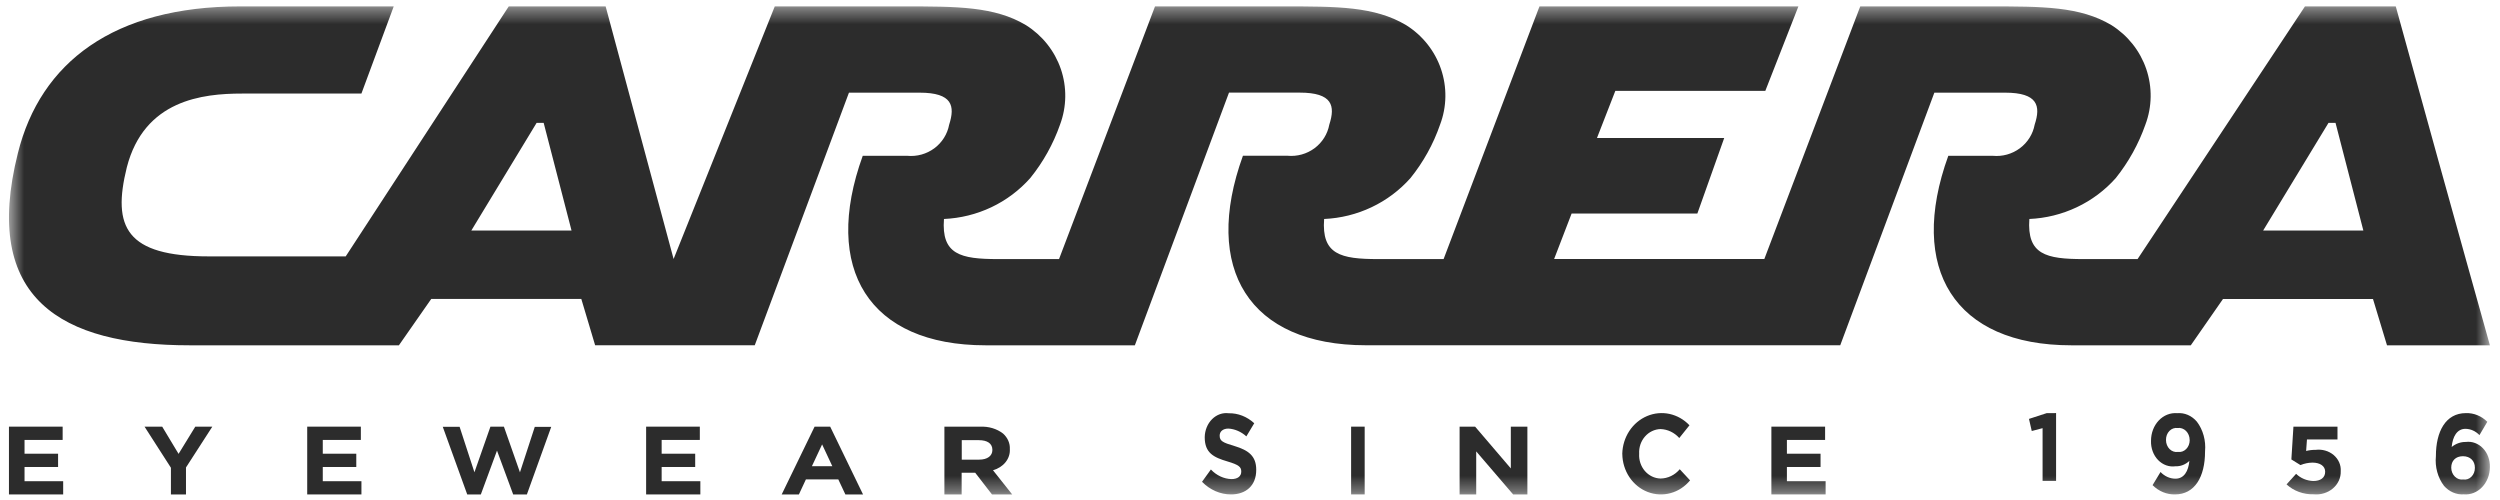 <svg width="155" height="31" viewBox="0 0 155 31" fill="none" xmlns="http://www.w3.org/2000/svg">
<g id="Group 129675">
<path id="Path 20028" d="M0.555 26.452V30.655H3.917V29.835H1.521V28.953H3.601V28.13H1.521V27.276H3.884V26.452H0.555Z" fill="#2C2C2C"/>
<path id="Path 20029" d="M12.108 26.452L11.071 28.14L10.056 26.452H8.961L10.597 29V30.655H11.531V28.983L13.164 26.452H12.108Z" fill="#2C2C2C"/>
<path id="Path 20030" d="M19.047 26.452V30.655H22.409V29.835H20.012V28.953H22.09V28.13H20.012V27.276H22.373V26.452H19.047Z" fill="#2C2C2C"/>
<path id="Path 20031" d="M29.415 29.282L28.496 26.463H27.452L28.968 30.655H29.812L30.814 27.938L31.817 30.655H32.667L34.176 26.466H33.156L32.237 29.285L31.242 26.452H30.407L29.415 29.282Z" fill="#2C2C2C"/>
<path id="Path 20032" d="M40.06 26.452V30.655H43.422V29.835H41.022V28.953H43.102V28.13H41.022V27.276H43.389V26.452H40.06Z" fill="#2C2C2C"/>
<path id="Path 20033" d="M50.971 27.553L51.604 28.906H50.338L50.971 27.553ZM50.505 26.452L48.465 30.655H49.532L49.967 29.721H51.974L52.413 30.655H53.508L51.471 26.452H50.505Z" fill="#2C2C2C"/>
<g id="Clip path group">
<mask id="mask0_206_1954" style="mask-type:luminance" maskUnits="userSpaceOnUse" x="0" y="0" width="155" height="31">
<g id="clip-path">
<path id="Rectangle 13" d="M154.375 0.396H0.557V30.655H154.375V0.396Z" fill="white"/>
</g>
</mask>
<g mask="url(#mask0_206_1954)">
<g id="Group 19">
<path id="Path 20034" d="M60.705 28.498C61.226 28.498 61.528 28.258 61.528 27.902V27.89C61.528 27.495 61.21 27.29 60.687 27.29H59.629V28.498H60.705ZM58.553 26.455H60.776C61.033 26.442 61.291 26.473 61.534 26.546C61.777 26.619 62 26.733 62.191 26.881C62.333 27.009 62.443 27.16 62.515 27.325C62.587 27.49 62.619 27.666 62.61 27.842V27.854C62.626 28.139 62.533 28.42 62.345 28.655C62.156 28.891 61.883 29.066 61.566 29.156L62.755 30.655H61.502L60.462 29.309H59.622V30.655H58.553V26.455Z" fill="#2C2C2C"/>
<path id="Path 20035" d="M74.523 29.875L75.075 29.108C75.421 29.476 75.873 29.688 76.346 29.704C76.732 29.704 76.958 29.53 76.958 29.243V29.23C76.958 28.956 76.813 28.82 76.105 28.61C75.247 28.357 74.693 28.085 74.693 27.112V27.098C74.697 26.887 74.74 26.679 74.819 26.487C74.897 26.296 75.011 26.125 75.151 25.986C75.291 25.847 75.455 25.743 75.632 25.68C75.81 25.617 75.997 25.598 76.181 25.622C76.756 25.61 77.316 25.83 77.763 26.241L77.274 27.055C76.957 26.769 76.57 26.599 76.166 26.571C75.808 26.571 75.62 26.763 75.62 27.002V27.014C75.62 27.335 75.799 27.438 76.535 27.653C77.4 27.914 77.886 28.267 77.886 29.122V29.138C77.886 30.11 77.244 30.655 76.323 30.655C75.659 30.655 75.018 30.375 74.524 29.87" fill="#2C2C2C"/>
<path id="Rectangle 12" d="M84.61 26.452H83.769V30.655H84.61V26.452Z" fill="#2C2C2C"/>
<path id="Path 20036" d="M93.671 26.452V29.042L91.457 26.452H90.495V30.655H91.525V27.986L93.814 30.655H94.698V26.452H93.671Z" fill="#2C2C2C"/>
<path id="Path 20037" d="M100.581 28.148V28.134C100.593 27.628 100.745 27.137 101.017 26.722C101.29 26.306 101.672 25.985 102.115 25.797C102.558 25.609 103.044 25.563 103.512 25.664C103.979 25.766 104.409 26.011 104.747 26.368L104.115 27.157C103.811 26.816 103.393 26.617 102.951 26.602C102.769 26.607 102.59 26.651 102.424 26.731C102.259 26.81 102.11 26.924 101.987 27.066C101.863 27.207 101.768 27.374 101.706 27.555C101.645 27.736 101.618 27.929 101.628 28.121V28.137C101.616 28.33 101.642 28.524 101.703 28.707C101.764 28.89 101.859 29.058 101.982 29.201C102.106 29.344 102.255 29.459 102.421 29.54C102.588 29.62 102.768 29.664 102.951 29.669C103.177 29.667 103.399 29.614 103.605 29.515C103.81 29.416 103.994 29.272 104.144 29.093L104.784 29.783C104.465 30.171 104.043 30.447 103.573 30.575C103.103 30.703 102.607 30.677 102.151 30.499C101.696 30.322 101.302 30.002 101.022 29.582C100.742 29.162 100.589 28.662 100.583 28.148" fill="#2C2C2C"/>
<path id="Path 20038" d="M109.826 26.452V30.655H113.188V29.835H110.788V28.953H112.874V28.13H110.788V27.276H113.156V26.452H109.826Z" fill="#2C2C2C"/>
<path id="Path 20039" d="M126.9 25.613L125.796 25.972L125.969 26.723L126.64 26.546V29.814H127.477V25.612L126.9 25.613Z" fill="#2C2C2C"/>
<path id="Path 20040" d="M135.759 27.288V27.278C135.758 27.172 135.738 27.067 135.699 26.97C135.66 26.873 135.603 26.787 135.533 26.717C135.462 26.647 135.379 26.595 135.29 26.564C135.2 26.532 135.105 26.523 135.012 26.536C134.921 26.523 134.828 26.533 134.74 26.564C134.652 26.595 134.571 26.648 134.503 26.718C134.435 26.788 134.38 26.873 134.344 26.969C134.308 27.065 134.29 27.169 134.292 27.273V27.287C134.292 27.393 134.312 27.497 134.351 27.593C134.389 27.689 134.446 27.775 134.516 27.844C134.586 27.913 134.669 27.965 134.758 27.995C134.847 28.025 134.941 28.033 135.033 28.019C135.124 28.032 135.217 28.023 135.304 27.993C135.392 27.962 135.473 27.911 135.542 27.842C135.611 27.774 135.666 27.689 135.704 27.594C135.741 27.499 135.761 27.397 135.761 27.293M133.459 30.081L133.953 29.264C134.204 29.53 134.535 29.679 134.879 29.679C135.405 29.679 135.679 29.225 135.742 28.575C135.5 28.803 135.193 28.922 134.879 28.909C134.685 28.936 134.488 28.916 134.302 28.849C134.116 28.782 133.945 28.67 133.8 28.521C133.656 28.372 133.542 28.188 133.467 27.984C133.391 27.78 133.356 27.559 133.363 27.338V27.323C133.363 27.087 133.406 26.855 133.488 26.639C133.571 26.423 133.692 26.229 133.844 26.069C133.996 25.909 134.176 25.786 134.371 25.709C134.567 25.631 134.775 25.6 134.982 25.617C135.208 25.597 135.436 25.633 135.648 25.725C135.86 25.816 136.051 25.96 136.208 26.146C136.398 26.397 136.541 26.69 136.627 27.006C136.714 27.322 136.743 27.654 136.713 27.983V27.997C136.713 29.579 136.063 30.654 134.855 30.654C134.342 30.668 133.844 30.462 133.459 30.079" fill="#2C2C2C"/>
<path id="Path 20041" d="M141.766 30.032L142.358 29.378C142.635 29.648 143.017 29.808 143.421 29.824C143.876 29.824 144.16 29.617 144.16 29.255V29.243C144.16 28.888 143.836 28.682 143.372 28.682C143.116 28.686 142.863 28.738 142.629 28.835L142.065 28.485L142.193 26.452H144.924V27.245H143.032L142.98 27.96C143.171 27.912 143.369 27.889 143.566 27.891C143.767 27.865 143.972 27.88 144.166 27.936C144.36 27.991 144.538 28.086 144.687 28.212C144.836 28.339 144.953 28.494 145.029 28.667C145.105 28.84 145.138 29.026 145.125 29.212V29.22C145.132 29.419 145.091 29.618 145.007 29.801C144.923 29.985 144.797 30.15 144.637 30.285C144.477 30.421 144.288 30.523 144.082 30.585C143.875 30.648 143.657 30.669 143.441 30.647C143.131 30.655 142.822 30.605 142.534 30.499C142.246 30.394 141.985 30.235 141.766 30.032" fill="#2C2C2C"/>
<path id="Path 20042" d="M153.443 29.009V28.994C153.443 28.587 153.165 28.285 152.702 28.285C152.24 28.285 151.977 28.58 151.977 28.991V29.002C151.978 29.107 151.999 29.21 152.038 29.305C152.078 29.4 152.134 29.485 152.204 29.553C152.274 29.622 152.356 29.673 152.444 29.703C152.533 29.733 152.626 29.741 152.718 29.728C152.808 29.743 152.9 29.736 152.988 29.707C153.076 29.678 153.157 29.628 153.226 29.559C153.295 29.492 153.35 29.407 153.387 29.313C153.425 29.218 153.444 29.116 153.443 29.012M151.53 30.125C151.338 29.874 151.195 29.581 151.108 29.264C151.021 28.947 150.993 28.613 151.026 28.283V28.269C151.026 26.77 151.621 25.613 152.886 25.613C153.372 25.597 153.846 25.789 154.214 26.151L153.726 26.977C153.49 26.729 153.18 26.59 152.858 26.587C152.332 26.587 152.064 27.072 152.004 27.713C152.26 27.504 152.569 27.394 152.884 27.401C153.075 27.376 153.268 27.398 153.45 27.466C153.633 27.533 153.8 27.644 153.942 27.791C154.083 27.938 154.195 28.118 154.269 28.319C154.344 28.519 154.38 28.735 154.374 28.953V28.968C154.372 29.201 154.328 29.431 154.244 29.645C154.16 29.858 154.039 30.049 153.887 30.206C153.736 30.364 153.557 30.485 153.363 30.561C153.168 30.637 152.962 30.668 152.757 30.65C152.531 30.666 152.306 30.628 152.094 30.537C151.883 30.447 151.691 30.307 151.531 30.126" fill="#2C2C2C"/>
<path id="Path 20043" d="M140.315 14.293H146.528L144.802 7.616H144.368L140.315 14.293ZM29.222 14.293H35.435L33.707 7.616H33.271L29.222 14.293ZM148.537 0.396C152.641 15.287 154.294 21.101 154.375 21.409H147.994L147.125 18.537H137.826L135.829 21.409H128.421C121.173 21.409 118.256 16.666 120.795 9.66H123.552C124.151 9.717 124.751 9.55 125.232 9.192C125.713 8.835 126.041 8.313 126.149 7.729C126.531 6.573 126.357 5.745 124.315 5.745H119.93L114.095 21.406H84.684C77.445 21.406 74.526 16.662 77.062 9.656H79.819C80.419 9.714 81.019 9.547 81.501 9.19C81.982 8.832 82.309 8.31 82.417 7.726C82.792 6.57 82.631 5.742 80.575 5.742H76.198L70.361 21.409H61.108C53.869 21.409 50.953 16.666 53.49 9.66H56.248C56.849 9.717 57.449 9.55 57.93 9.193C58.411 8.835 58.739 8.313 58.848 7.729C59.219 6.573 59.062 5.745 57.012 5.745H52.635L46.795 21.406H36.898L36.041 18.533H26.738L24.732 21.409H11.758C3.81 21.409 -1.163 18.537 1.109 9.494C2.511 3.867 7.054 0.396 14.899 0.396H24.411L22.408 5.801H15C12.569 5.801 8.939 6.19 7.862 10.377C6.948 14.072 7.805 15.896 12.947 15.896H21.434L31.543 0.396H37.549L41.763 16.057L48.036 0.396H55.983C59.335 0.396 61.664 0.396 63.605 1.556C64.622 2.193 65.386 3.153 65.771 4.277C66.155 5.401 66.137 6.621 65.72 7.733C65.3 8.931 64.676 10.05 63.874 11.042C63.203 11.798 62.383 12.413 61.464 12.849C60.545 13.284 59.546 13.532 58.526 13.577C58.358 15.782 59.553 16.063 61.877 16.063H65.66L71.611 0.396H79.552C82.908 0.396 85.229 0.396 87.177 1.556C88.194 2.192 88.958 3.153 89.341 4.278C89.724 5.402 89.704 6.622 89.282 7.733C88.868 8.932 88.247 10.051 87.448 11.042C86.776 11.798 85.955 12.413 85.036 12.848C84.116 13.284 83.116 13.532 82.096 13.577C81.928 15.782 83.123 16.063 85.445 16.063H89.503L95.447 0.396H111.501L109.449 5.635H100.15L99.012 8.556H106.901L105.236 13.239H97.44L96.356 16.057H109.389L115.336 0.396H123.284C126.636 0.396 128.964 0.396 130.907 1.556C131.922 2.194 132.685 3.155 133.068 4.279C133.45 5.403 133.431 6.622 133.012 7.733C132.592 8.929 131.972 10.047 131.177 11.042C130.504 11.798 129.683 12.413 128.762 12.848C127.841 13.284 126.841 13.532 125.82 13.577C125.663 15.782 126.851 16.063 129.176 16.063H132.529L142.908 0.396H148.533" fill="#2C2C2C"/>
</g>
</g>
</g>
</g>
</svg>
